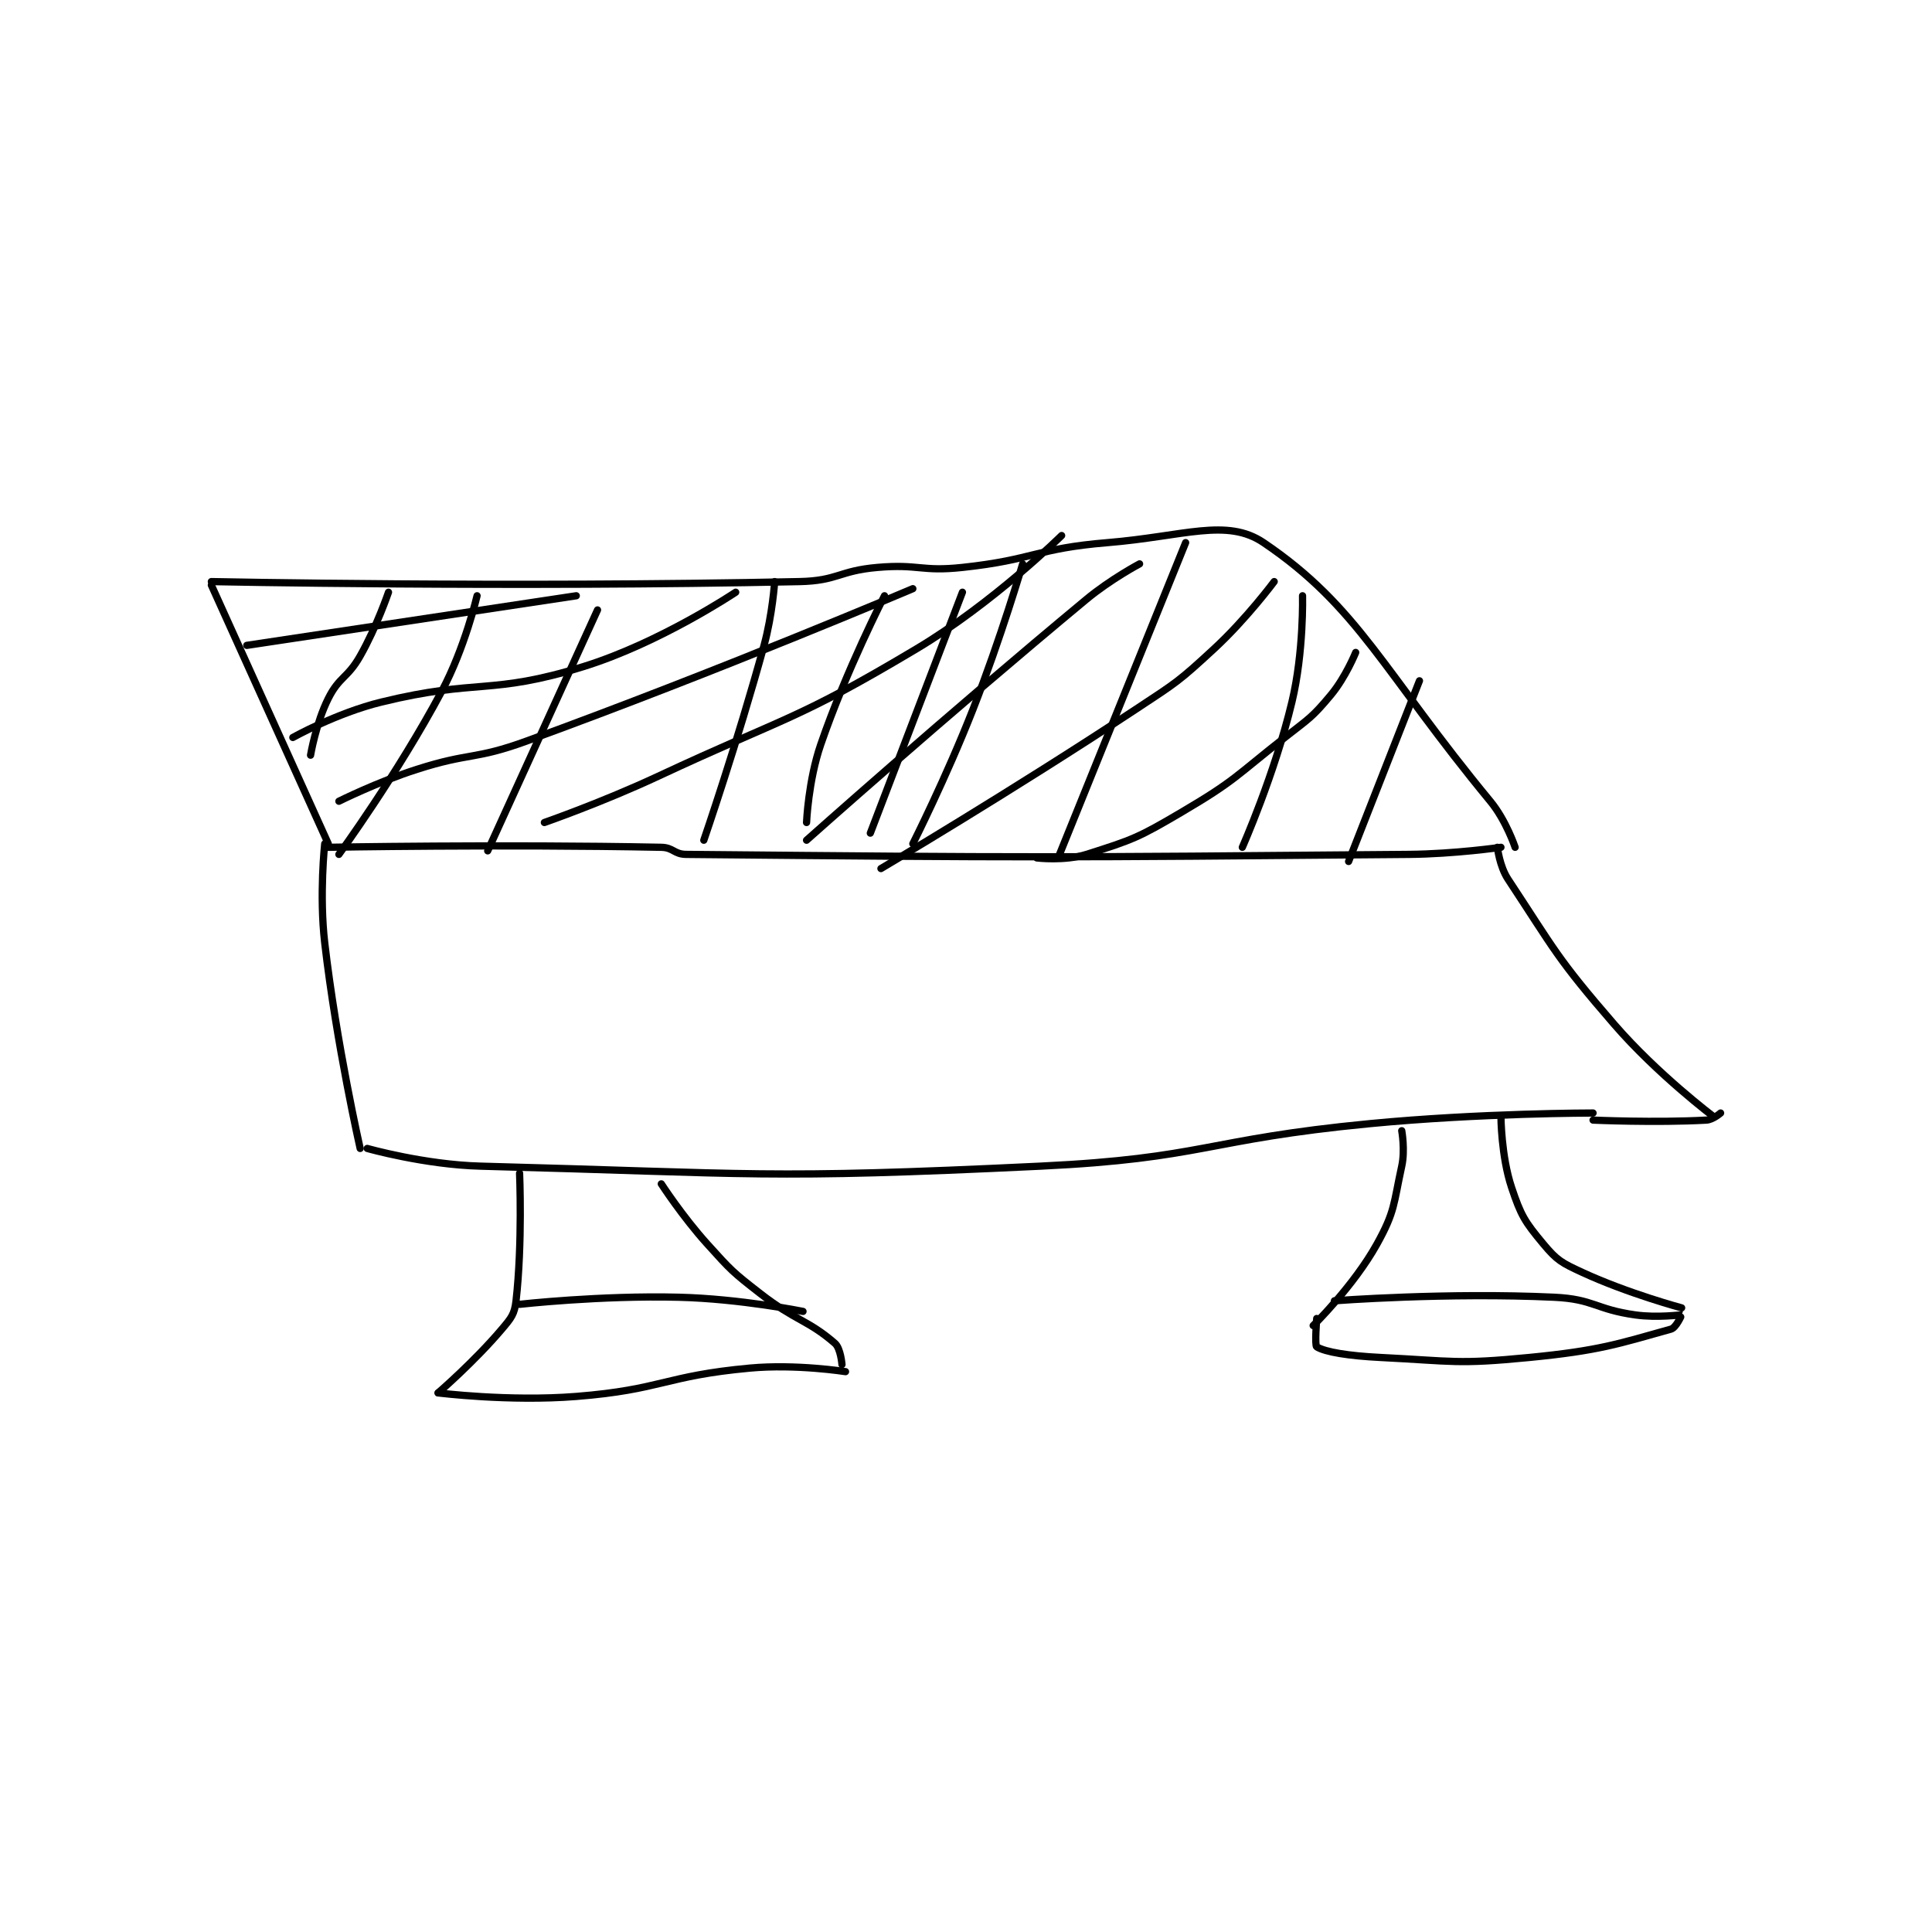 <?xml version="1.0" encoding="utf-8"?>
<!DOCTYPE svg PUBLIC "-//W3C//DTD SVG 1.1//EN" "http://www.w3.org/Graphics/SVG/1.1/DTD/svg11.dtd">
<svg viewBox="0 0 800 800" preserveAspectRatio="xMinYMin meet" xmlns="http://www.w3.org/2000/svg" version="1.1">
<g fill="none" stroke="black" stroke-linecap="round" stroke-linejoin="round" stroke-width="2.045">
<g transform="translate(87.52,221.754) scale(1.467) translate(-88,-65.417)">
<path id="0" d="M120 152.417 C120 152.417 118.417 166.804 120 180.417 C123.345 209.181 130 238.417 130 238.417 "/>
<path id="1" d="M121 153.417 C121 153.417 169.809 152.522 215 153.417 C218.384 153.484 218.625 155.385 222 155.417 C320.104 156.347 324.308 156.301 426 155.417 C438.969 155.304 452 153.417 452 153.417 "/>
<path id="2" d="M132 238.417 C132 238.417 148.137 242.999 164 243.417 C242.002 245.469 243.827 247.154 322 243.417 C368.297 241.203 368.506 235.887 415 231.417 C446.252 228.412 478 228.417 478 228.417 "/>
<path id="3" d="M451 153.417 C451 153.417 451.595 158.773 454 162.417 C467.318 182.595 467.729 184.621 484 203.417 C496.206 217.516 512 229.417 512 229.417 "/>
<path id="4" d="M478 230.417 C478 230.417 495.689 231.212 510 230.417 C511.839 230.315 514 228.417 514 228.417 "/>
<path id="5" d="M175 245.417 C175 245.417 175.841 265.218 174 281.417 C173.569 285.209 172.665 286.267 170 289.417 C162.222 298.609 152 307.417 152 307.417 "/>
<path id="6" d="M152 307.417 C152 307.417 172 309.928 191 308.417 C215.232 306.489 215.824 302.643 240 300.417 C253.079 299.212 267 301.417 267 301.417 "/>
<path id="7" d="M215 248.417 C215 248.417 220.951 257.612 228 265.417 C234.757 272.897 235.041 273.226 243 279.417 C252.804 287.042 256.44 286.842 264 293.417 C265.645 294.847 266 299.417 266 299.417 "/>
<path id="8" d="M175 282.417 C175 282.417 197.819 279.862 220 280.417 C237.321 280.85 255 284.417 255 284.417 "/>
<path id="9" d="M424 233.417 C424 233.417 424.995 238.867 424 243.417 C421.658 254.123 422.156 256.136 417 265.417 C410.428 277.247 399 288.417 399 288.417 "/>
<path id="10" d="M452 229.417 C452 229.417 452.053 240.574 455 249.417 C457.667 257.417 458.735 259.098 464 265.417 C467.846 270.032 469.187 270.734 475 273.417 C487.904 279.373 503 283.417 503 283.417 "/>
<path id="11" d="M400 286.417 C400 286.417 399.397 294.048 400 294.417 C402.447 295.912 409.07 296.97 418 297.417 C438.664 298.45 439.6 299.407 460 297.417 C479.808 295.484 485.082 293.58 500 289.417 C501.454 289.011 503.024 285.426 503 285.417 C502.776 285.327 496.232 286.282 490 285.417 C478.641 283.839 478.288 280.948 467 280.417 C436.902 279 405 281.417 405 281.417 "/>
<path id="12" d="M121 152.417 L88 79.417 "/>
<path id="13" d="M88 78.417 C88 78.417 172.37 80.153 254 78.417 C264.86 78.186 265.088 75.365 276 74.417 C287.719 73.398 288.306 75.676 300 74.417 C320.344 72.226 320.645 69.093 341 67.417 C362.541 65.643 374.607 60.392 385 67.417 C411.773 85.513 418.889 103.945 449 140.417 C453.493 145.859 456 153.417 456 153.417 "/>
<path id="14" d="M138 81.417 C138 81.417 134.711 91.103 130 99.417 C126.425 105.726 124.113 105.19 121 111.417 C117.51 118.398 116 127.417 116 127.417 "/>
<path id="15" d="M163 82.417 C163 82.417 159.577 97.105 153 109.417 C140.494 132.824 124 155.417 124 155.417 "/>
<path id="16" d="M197 86.417 L166 154.417 "/>
<path id="17" d="M247 78.417 C247 78.417 246.377 87.742 244 96.417 C236.467 123.912 227 151.417 227 151.417 "/>
<path id="18" d="M300 81.417 L274 149.417 "/>
<path id="19" d="M363 67.417 L327 156.417 "/>
<path id="20" d="M396 82.417 C396 82.417 396.388 98.268 393 112.417 C388.109 132.845 379 153.417 379 153.417 "/>
<path id="21" d="M429 106.417 L409 157.417 "/>
<path id="22" d="M317 73.417 C317 73.417 310.872 94.356 303 114.417 C295.437 133.691 286 152.417 286 152.417 "/>
<path id="23" d="M278 82.417 C278 82.417 267.221 103.409 260 124.417 C256.497 134.607 256 146.417 256 146.417 "/>
<path id="24" d="M98 96.417 L191 82.417 "/>
<path id="25" d="M111 122.417 C111 122.417 123.325 115.508 136 112.417 C163.456 105.72 166.647 110.586 193 102.417 C214.71 95.687 236 81.417 236 81.417 "/>
<path id="26" d="M124 140.417 C124 140.417 134.821 135.002 146 131.417 C161.078 126.58 162.143 128.829 177 123.417 C231.613 103.522 286 80.417 286 80.417 "/>
<path id="27" d="M182 146.417 C182 146.417 198.411 140.691 214 133.417 C250.774 116.255 252.882 117.768 287 97.417 C308.7 84.473 328 65.417 328 65.417 "/>
<path id="28" d="M350 73.417 C350 73.417 341.847 77.735 335 83.417 C295.2 116.442 256 151.417 256 151.417 "/>
<path id="29" d="M388 78.417 C388 78.417 380.169 88.953 371 97.417 C360.993 106.653 360.515 106.822 349 114.417 C313.746 137.669 277 159.417 277 159.417 "/>
<path id="30" d="M411 98.417 C411 98.417 408.195 105.383 404 110.417 C398.629 116.862 397.885 117.007 391 122.417 C377.033 133.391 377.024 134.563 362 143.417 C349.628 150.708 348.174 151.239 335 155.417 C328.877 157.358 321 156.417 321 156.417 "/>
</g>
</g>
</svg>
